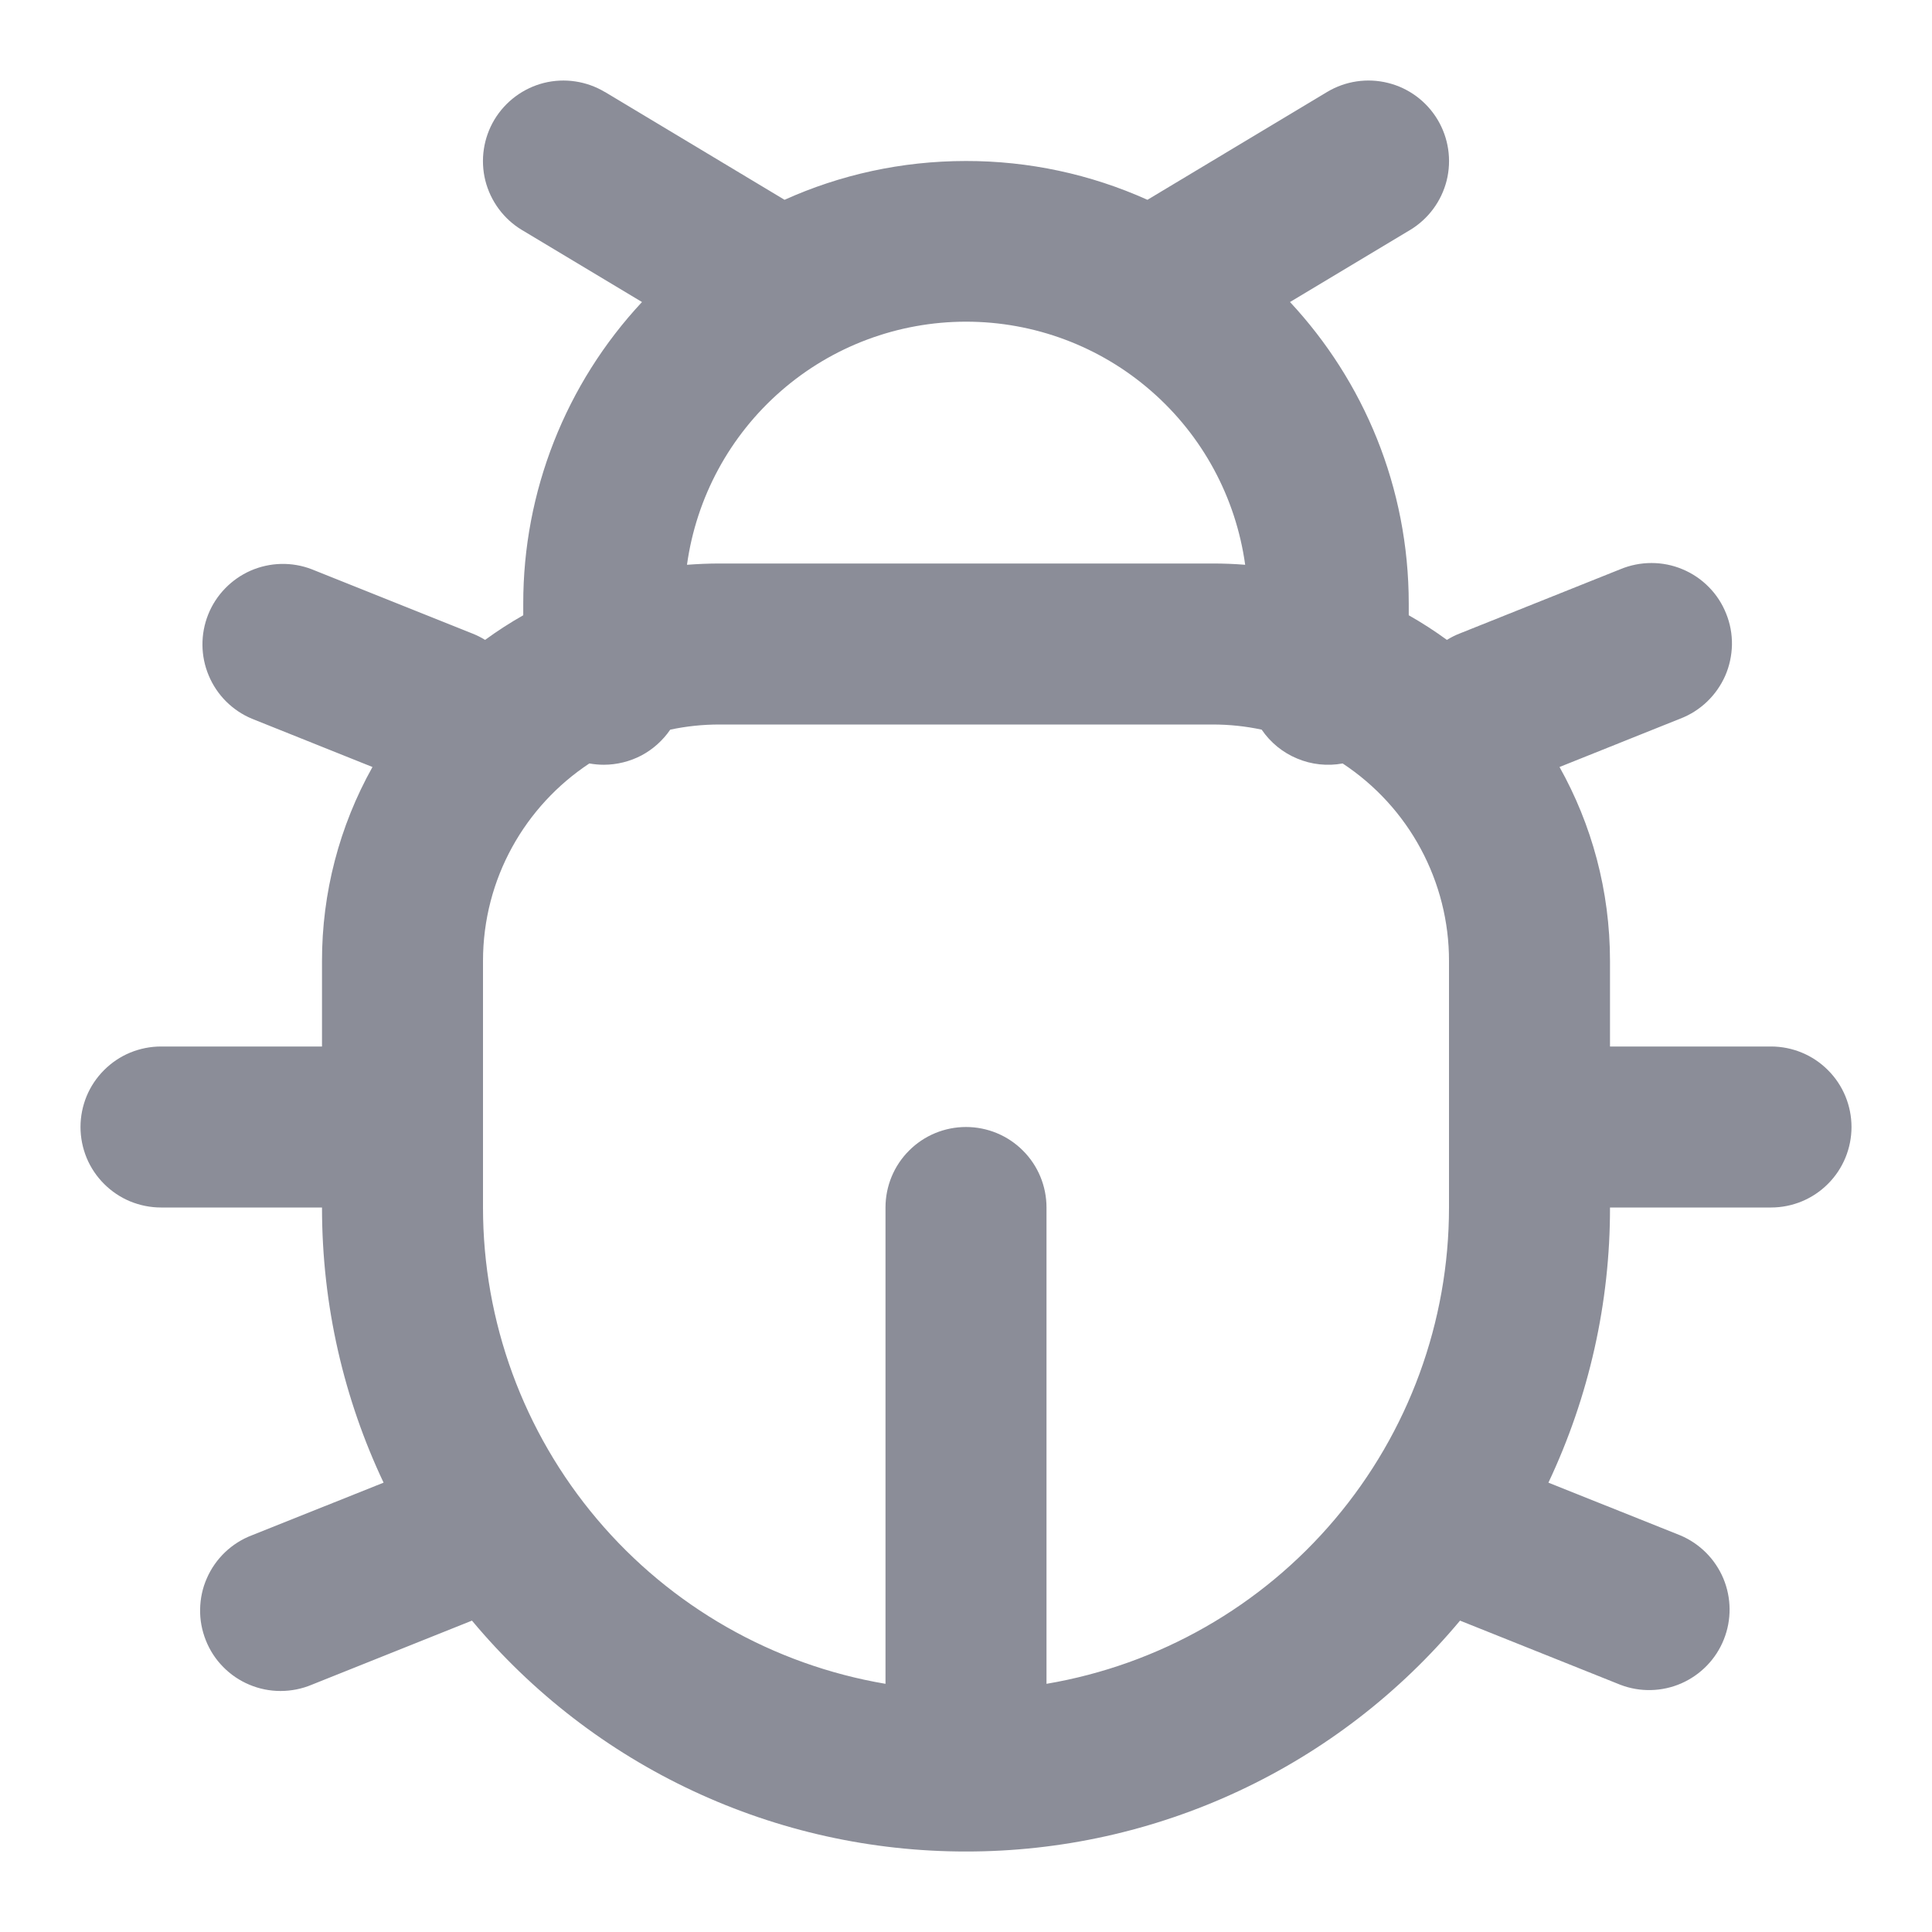 <svg xmlns="http://www.w3.org/2000/svg" width="24" height="24" viewBox="0 0 24 24" fill="none">
  <path d="M7.514 1.143C7.287 1.007 7.014 0.966 6.757 1.03C6.5 1.095 6.279 1.259 6.142 1.486C6.006 1.713 5.965 1.986 6.029 2.243C6.094 2.5 6.258 2.722 6.485 2.858L7.975 3.752C7.026 4.769 6.498 6.109 6.5 7.5V7.643C6.336 7.736 6.178 7.838 6.026 7.949C5.978 7.919 5.926 7.893 5.871 7.871L3.871 7.071C3.626 6.977 3.354 6.984 3.113 7.089C2.873 7.195 2.683 7.391 2.586 7.634C2.489 7.878 2.491 8.15 2.593 8.392C2.694 8.634 2.887 8.827 3.129 8.928L4.627 9.528C4.215 10.264 3.999 11.094 4 11.938V13H2C1.869 13 1.739 13.026 1.617 13.076C1.496 13.126 1.386 13.2 1.293 13.293C1.2 13.386 1.126 13.496 1.076 13.617C1.026 13.739 1 13.869 1 14C1 14.131 1.026 14.261 1.076 14.383C1.126 14.504 1.2 14.614 1.293 14.707C1.386 14.8 1.496 14.874 1.617 14.924C1.739 14.974 1.869 15 2 15H4C4 16.222 4.274 17.38 4.765 18.418L3.129 19.072C3.005 19.119 2.892 19.191 2.796 19.282C2.7 19.374 2.623 19.483 2.57 19.605C2.516 19.726 2.488 19.857 2.486 19.99C2.483 20.122 2.508 20.254 2.557 20.377C2.606 20.501 2.679 20.613 2.772 20.707C2.865 20.802 2.976 20.877 3.098 20.928C3.221 20.98 3.352 21.006 3.485 21.006C3.617 21.006 3.749 20.98 3.871 20.929L5.863 20.132C6.613 21.031 7.552 21.754 8.612 22.249C9.673 22.745 10.829 23.001 12 23C13.171 23.001 14.327 22.745 15.388 22.249C16.448 21.754 17.387 21.031 18.137 20.132L20.129 20.929C20.374 21.023 20.647 21.016 20.887 20.911C21.127 20.805 21.317 20.61 21.414 20.366C21.512 20.122 21.509 19.85 21.408 19.608C21.306 19.366 21.113 19.173 20.871 19.072L19.235 18.418C19.74 17.349 20.002 16.182 20 15H22C22.265 15 22.52 14.895 22.707 14.707C22.895 14.52 23 14.265 23 14C23 13.735 22.895 13.48 22.707 13.293C22.52 13.105 22.265 13 22 13H20V11.938C20 11.063 19.772 10.241 19.373 9.528L20.871 8.928C20.995 8.881 21.108 8.809 21.204 8.718C21.3 8.626 21.377 8.517 21.431 8.395C21.484 8.274 21.512 8.143 21.515 8.01C21.517 7.878 21.493 7.746 21.443 7.623C21.394 7.499 21.321 7.387 21.228 7.293C21.135 7.198 21.024 7.123 20.902 7.072C20.779 7.02 20.648 6.994 20.515 6.994C20.383 6.994 20.252 7.02 20.129 7.071L18.129 7.871C18.075 7.892 18.023 7.919 17.974 7.949C17.822 7.838 17.664 7.736 17.5 7.643V7.5C17.5 6.052 16.94 4.734 16.025 3.752L17.515 2.858C17.743 2.721 17.906 2.5 17.971 2.243C18.035 1.985 17.994 1.713 17.858 1.486C17.721 1.258 17.5 1.094 17.242 1.03C16.985 0.966 16.713 1.006 16.485 1.143L14.254 2.482C13.545 2.163 12.777 1.999 12 2C11.197 2 10.434 2.172 9.746 2.482L7.514 1.142V1.143ZM8.938 7C8.802 7 8.668 7.006 8.534 7.016C8.65 6.179 9.065 5.412 9.702 4.857C10.339 4.301 11.156 3.996 12.001 3.996C12.846 3.996 13.663 4.301 14.3 4.857C14.938 5.412 15.352 6.179 15.468 7.016C15.333 7.005 15.198 7 15.062 7H8.939H8.938ZM7.5 9.5C7.663 9.5 7.823 9.46 7.967 9.385C8.111 9.309 8.234 9.198 8.326 9.064C8.523 9.022 8.728 9 8.937 9H15.063C15.273 9 15.477 9.022 15.673 9.064C15.782 9.224 15.935 9.349 16.114 9.423C16.292 9.498 16.489 9.519 16.679 9.484C17.085 9.752 17.419 10.116 17.649 10.544C17.88 10.973 18.001 11.452 18 11.938V15C18 16.418 17.498 17.79 16.582 18.873C15.667 19.956 14.398 20.68 13 20.917V15C13 14.735 12.895 14.48 12.707 14.293C12.52 14.105 12.265 14 12 14C11.735 14 11.48 14.105 11.293 14.293C11.105 14.48 11 14.735 11 15V20.917C9.602 20.68 8.333 19.956 7.418 18.873C6.502 17.79 6 16.418 6 15V11.938C6 10.913 6.525 10.01 7.321 9.484C7.38 9.494 7.439 9.5 7.5 9.5Z" fill="#8B8D98"/>
</svg>